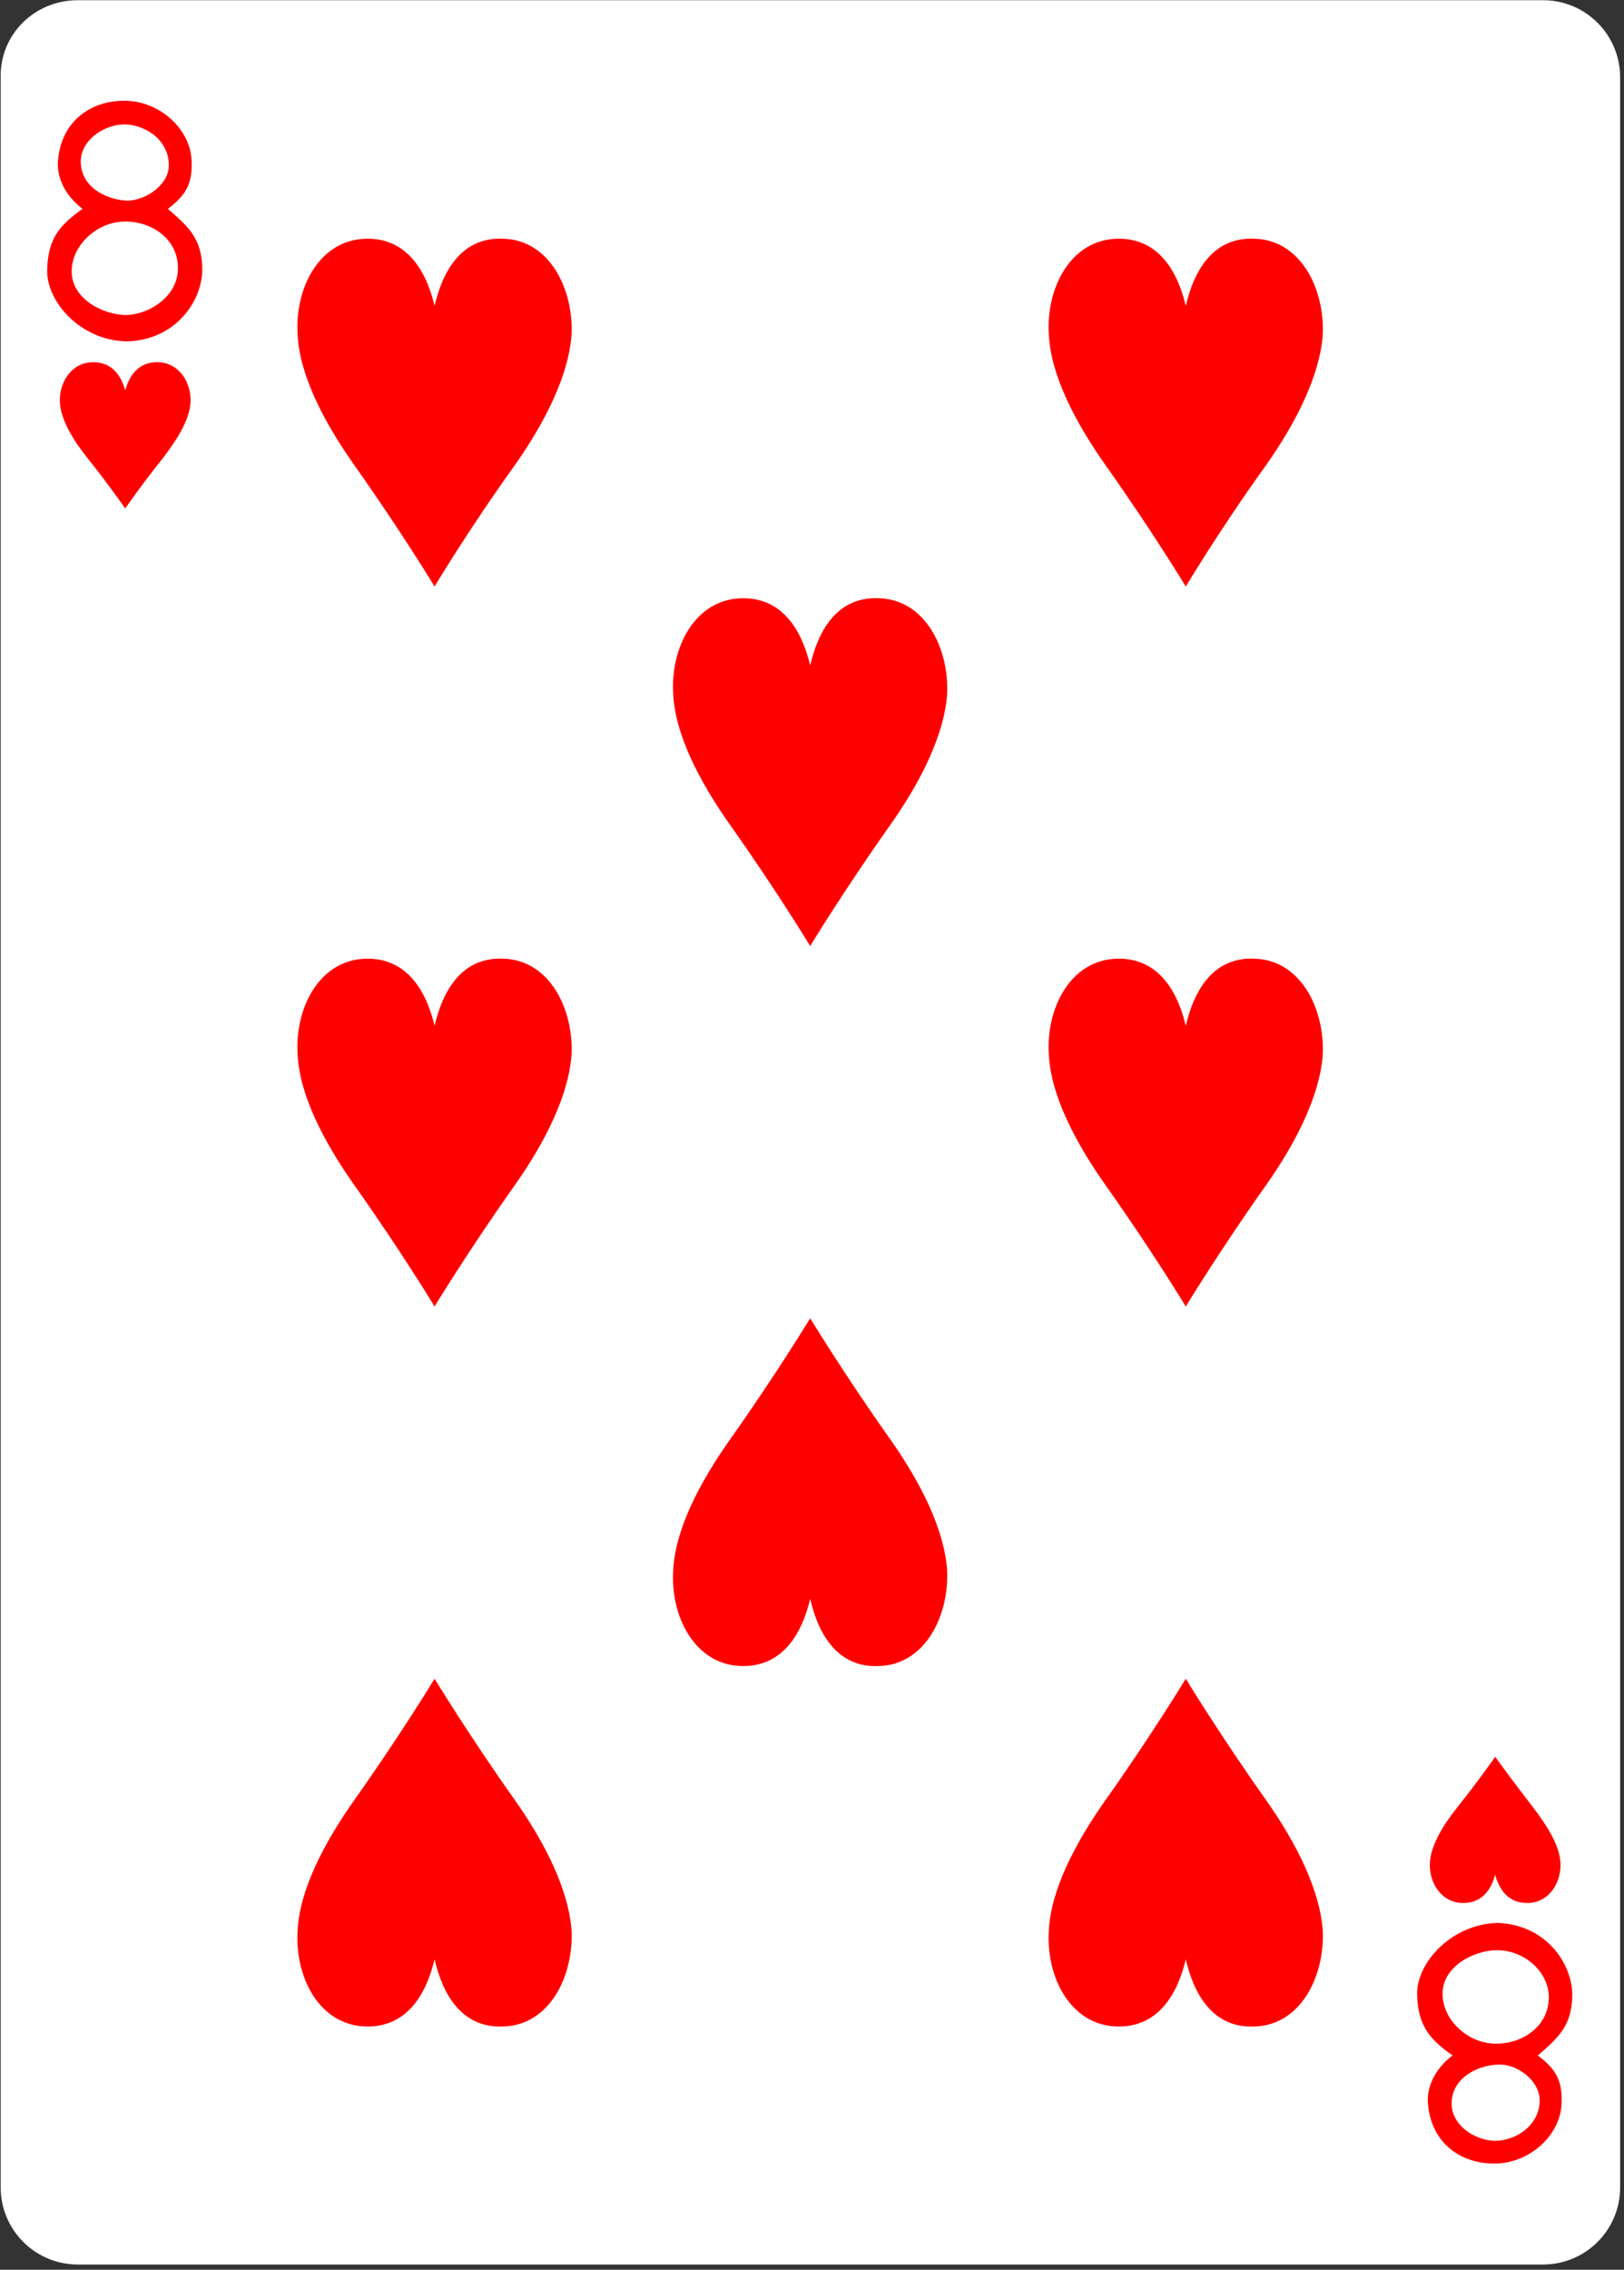 <svg width="179" height="250" viewBox="0 0 179 250" fill="none" xmlns="http://www.w3.org/2000/svg">
<rect x="0" y="0" width="179" height="250" fill="#333333" stroke="none"/>
<g clip-path="url(#clip0)">
<path d="M8.576 0.024H170.076C174.776 0.024 178.576 3.824 178.576 8.524V240.924C178.576 245.624 174.776 249.424 170.076 249.424H8.576C3.876 249.424 0.076 245.624 0.076 240.924V8.524C-0.024 3.824 3.776 0.024 8.576 0.024Z" fill="white"/>
<path d="M13.8 56C13.8 56 12 53.4 9.6 50.4C8 48.4 6.7 46.2 6.6 44.3C6.5 42.2 7.8 40 10.1 39.9C12.4 39.8 13.4 41.5 13.8 43C14.2 41.6 15.1 39.8 17.5 39.9C19.8 40 21.1 42.2 21 44.3C20.9 46.2 19.6 48.3 18 50.4C15.6 53.4 13.8 56 13.8 56Z" fill="#FF0000"/>
<path d="M164.8 193.5C164.8 193.5 163 196.1 160.6 199.1C159 201.1 157.7 203.3 157.6 205.2C157.5 207.3 158.8 209.5 161.1 209.6C163.4 209.7 164.4 208 164.8 206.5C165.2 207.9 166.1 209.7 168.5 209.6C170.8 209.5 172.1 207.3 172 205.2C171.9 203.3 170.6 201.2 169 199.1C166.6 196 164.8 193.5 164.8 193.5Z" fill="#FF0000"/>
<path d="M89.3 104.2C89.3 104.2 85.6 98.1 80.5 90.9C77.1 86.1 74.4 80.9 74.2 76.4C73.9 71.3 76.6 66.1 81.6 65.9C86.5 65.7 88.5 69.9 89.3 73.3C90.1 69.8 92.1 65.6 97 65.9C101.9 66.1 104.6 71.3 104.4 76.4C104.1 80.9 101.5 86.1 98.1 90.9C93 98.1 89.3 104.2 89.3 104.2Z" fill="#FF0000"/>
<path d="M47.9 64.6C47.9 64.6 44.2 58.5 39.1 51.3C35.7 46.5 33 41.3 32.8 36.8C32.5 31.7 35.2 26.5 40.2 26.3C45.1 26.1 47.1 30.3 47.9 33.7C48.7 30.2 50.7 26 55.6 26.3C60.5 26.5 63.2 31.7 63 36.8C62.7 41.3 60.1 46.5 56.7 51.3C51.6 58.4 47.9 64.6 47.9 64.6Z" fill="#FF0000"/>
<path d="M130.7 143.9C130.7 143.9 127 137.8 121.9 130.6C118.5 125.8 115.8 120.6 115.6 116.1C115.3 111 118 105.8 123 105.6C127.9 105.4 129.9 109.6 130.7 113C131.5 109.5 133.5 105.3 138.4 105.6C143.3 105.8 146 111 145.8 116.1C145.5 120.6 142.9 125.8 139.5 130.6C134.4 137.8 130.7 143.9 130.7 143.9Z" fill="#FF0000"/>
<path d="M130.7 64.6C130.7 64.6 127 58.5 121.9 51.3C118.5 46.5 115.8 41.3 115.6 36.8C115.3 31.7 118 26.5 123 26.3C127.9 26.1 129.9 30.3 130.7 33.7C131.5 30.2 133.5 26 138.4 26.3C143.3 26.5 146 31.7 145.8 36.8C145.5 41.3 142.9 46.5 139.5 51.3C134.4 58.4 130.7 64.6 130.7 64.6Z" fill="#FF0000"/>
<path d="M47.9 143.9C47.9 143.9 44.2 137.8 39.1 130.6C35.7 125.8 33 120.6 32.8 116.1C32.5 111 35.2 105.8 40.2 105.6C45.1 105.4 47.1 109.6 47.9 113C48.7 109.5 50.7 105.3 55.6 105.6C60.5 105.8 63.2 111 63 116.1C62.7 120.6 60.1 125.8 56.7 130.6C51.6 137.8 47.9 143.9 47.9 143.9Z" fill="#FF0000"/>
<path d="M89.3 145.2C89.3 145.2 85.6 151.3 80.5 158.5C77.1 163.3 74.4 168.5 74.2 173C73.9 178.1 76.6 183.3 81.6 183.5C86.5 183.7 88.5 179.5 89.3 176.1C90.1 179.6 92.1 183.8 97 183.5C101.9 183.3 104.6 178.1 104.4 173C104.1 168.5 101.5 163.3 98.1 158.5C93 151.3 89.3 145.2 89.3 145.2Z" fill="#FF0000"/>
<path d="M130.7 184.9C130.7 184.9 127 191 121.9 198.2C118.5 203 115.8 208.2 115.6 212.7C115.3 217.8 118 223 123 223.2C127.9 223.4 129.9 219.2 130.7 215.8C131.5 219.3 133.5 223.5 138.4 223.2C143.3 223 146 217.8 145.8 212.7C145.5 208.2 142.9 203 139.5 198.2C134.4 191 130.7 184.9 130.7 184.9Z" fill="#FF0000"/>
<path d="M47.9 184.9C47.9 184.9 44.2 191 39.1 198.2C35.7 203 33 208.2 32.8 212.7C32.5 217.8 35.2 223 40.2 223.2C45.1 223.4 47.1 219.2 47.9 215.8C48.7 219.3 50.7 223.5 55.6 223.2C60.5 223 63.2 217.8 63 212.7C62.7 208.2 60.1 203 56.7 198.2C51.6 191 47.9 184.9 47.9 184.9Z" fill="#FF0000"/>
<path d="M5.2 29.7C5.3 26.2 6.6 24.8 9.1 23C7.1 21.5 6.2 19.4 6.4 17.6C6.8 13.2 10.2 11 13.9 11.1C17.6 11.2 20.8 14.1 21.1 17.4C21.3 20.2 20.5 21.5 18.5 23C20.8 25 22.3 26.3 22.3 29.8C22.2 33.3 19.3 37.4 14.1 37.6C9 37.6 5.1 33.3 5.2 29.7ZM19.6 29.8C19.8 26.6 17 24.4 13.8 24.4C10.7 24.4 7.9 27 7.9 29.9C7.9 33 11.5 34.7 13.9 34.7C16.7 34.6 19.5 32.5 19.6 29.8ZM18.6 18.3C18.7 15.6 16.2 13.7 13.6 13.7C11.3 13.8 8.9 15.5 8.9 17.8C8.9 20.6 11.7 22 14 22.1C16.1 22.1 18.6 20.3 18.6 18.3Z" fill="#FF0000"/>
<path d="M156.2 219.7C156.3 223.2 157.6 224.6 160.1 226.4C158.1 227.9 157.2 230 157.4 231.8C157.8 236.2 161.2 238.4 164.9 238.3C168.6 238.2 171.8 235.3 172.1 232C172.3 229.2 171.5 227.9 169.5 226.4C171.8 224.4 173.3 223.1 173.3 219.6C173.2 216.1 170.3 212 165.1 211.8C160 211.9 156.1 216.2 156.2 219.7ZM170.7 219.7C170.9 222.9 168.1 225.1 164.9 225.1C161.8 225.1 159 222.5 159 219.6C159 216.5 162.6 214.8 165 214.8C167.8 214.8 170.5 216.9 170.7 219.7ZM169.7 231.2C169.8 233.9 167.3 235.8 164.7 235.8C162.4 235.7 160 234 160 231.7C160 228.9 162.8 227.5 165.1 227.4C167.2 227.3 169.6 229.1 169.7 231.2Z" fill="#FF0000"/>
</g>
<defs>
<clipPath id="clip0">
<rect width="178.6" height="249.4" fill="white"/>
</clipPath>
</defs>
</svg>
